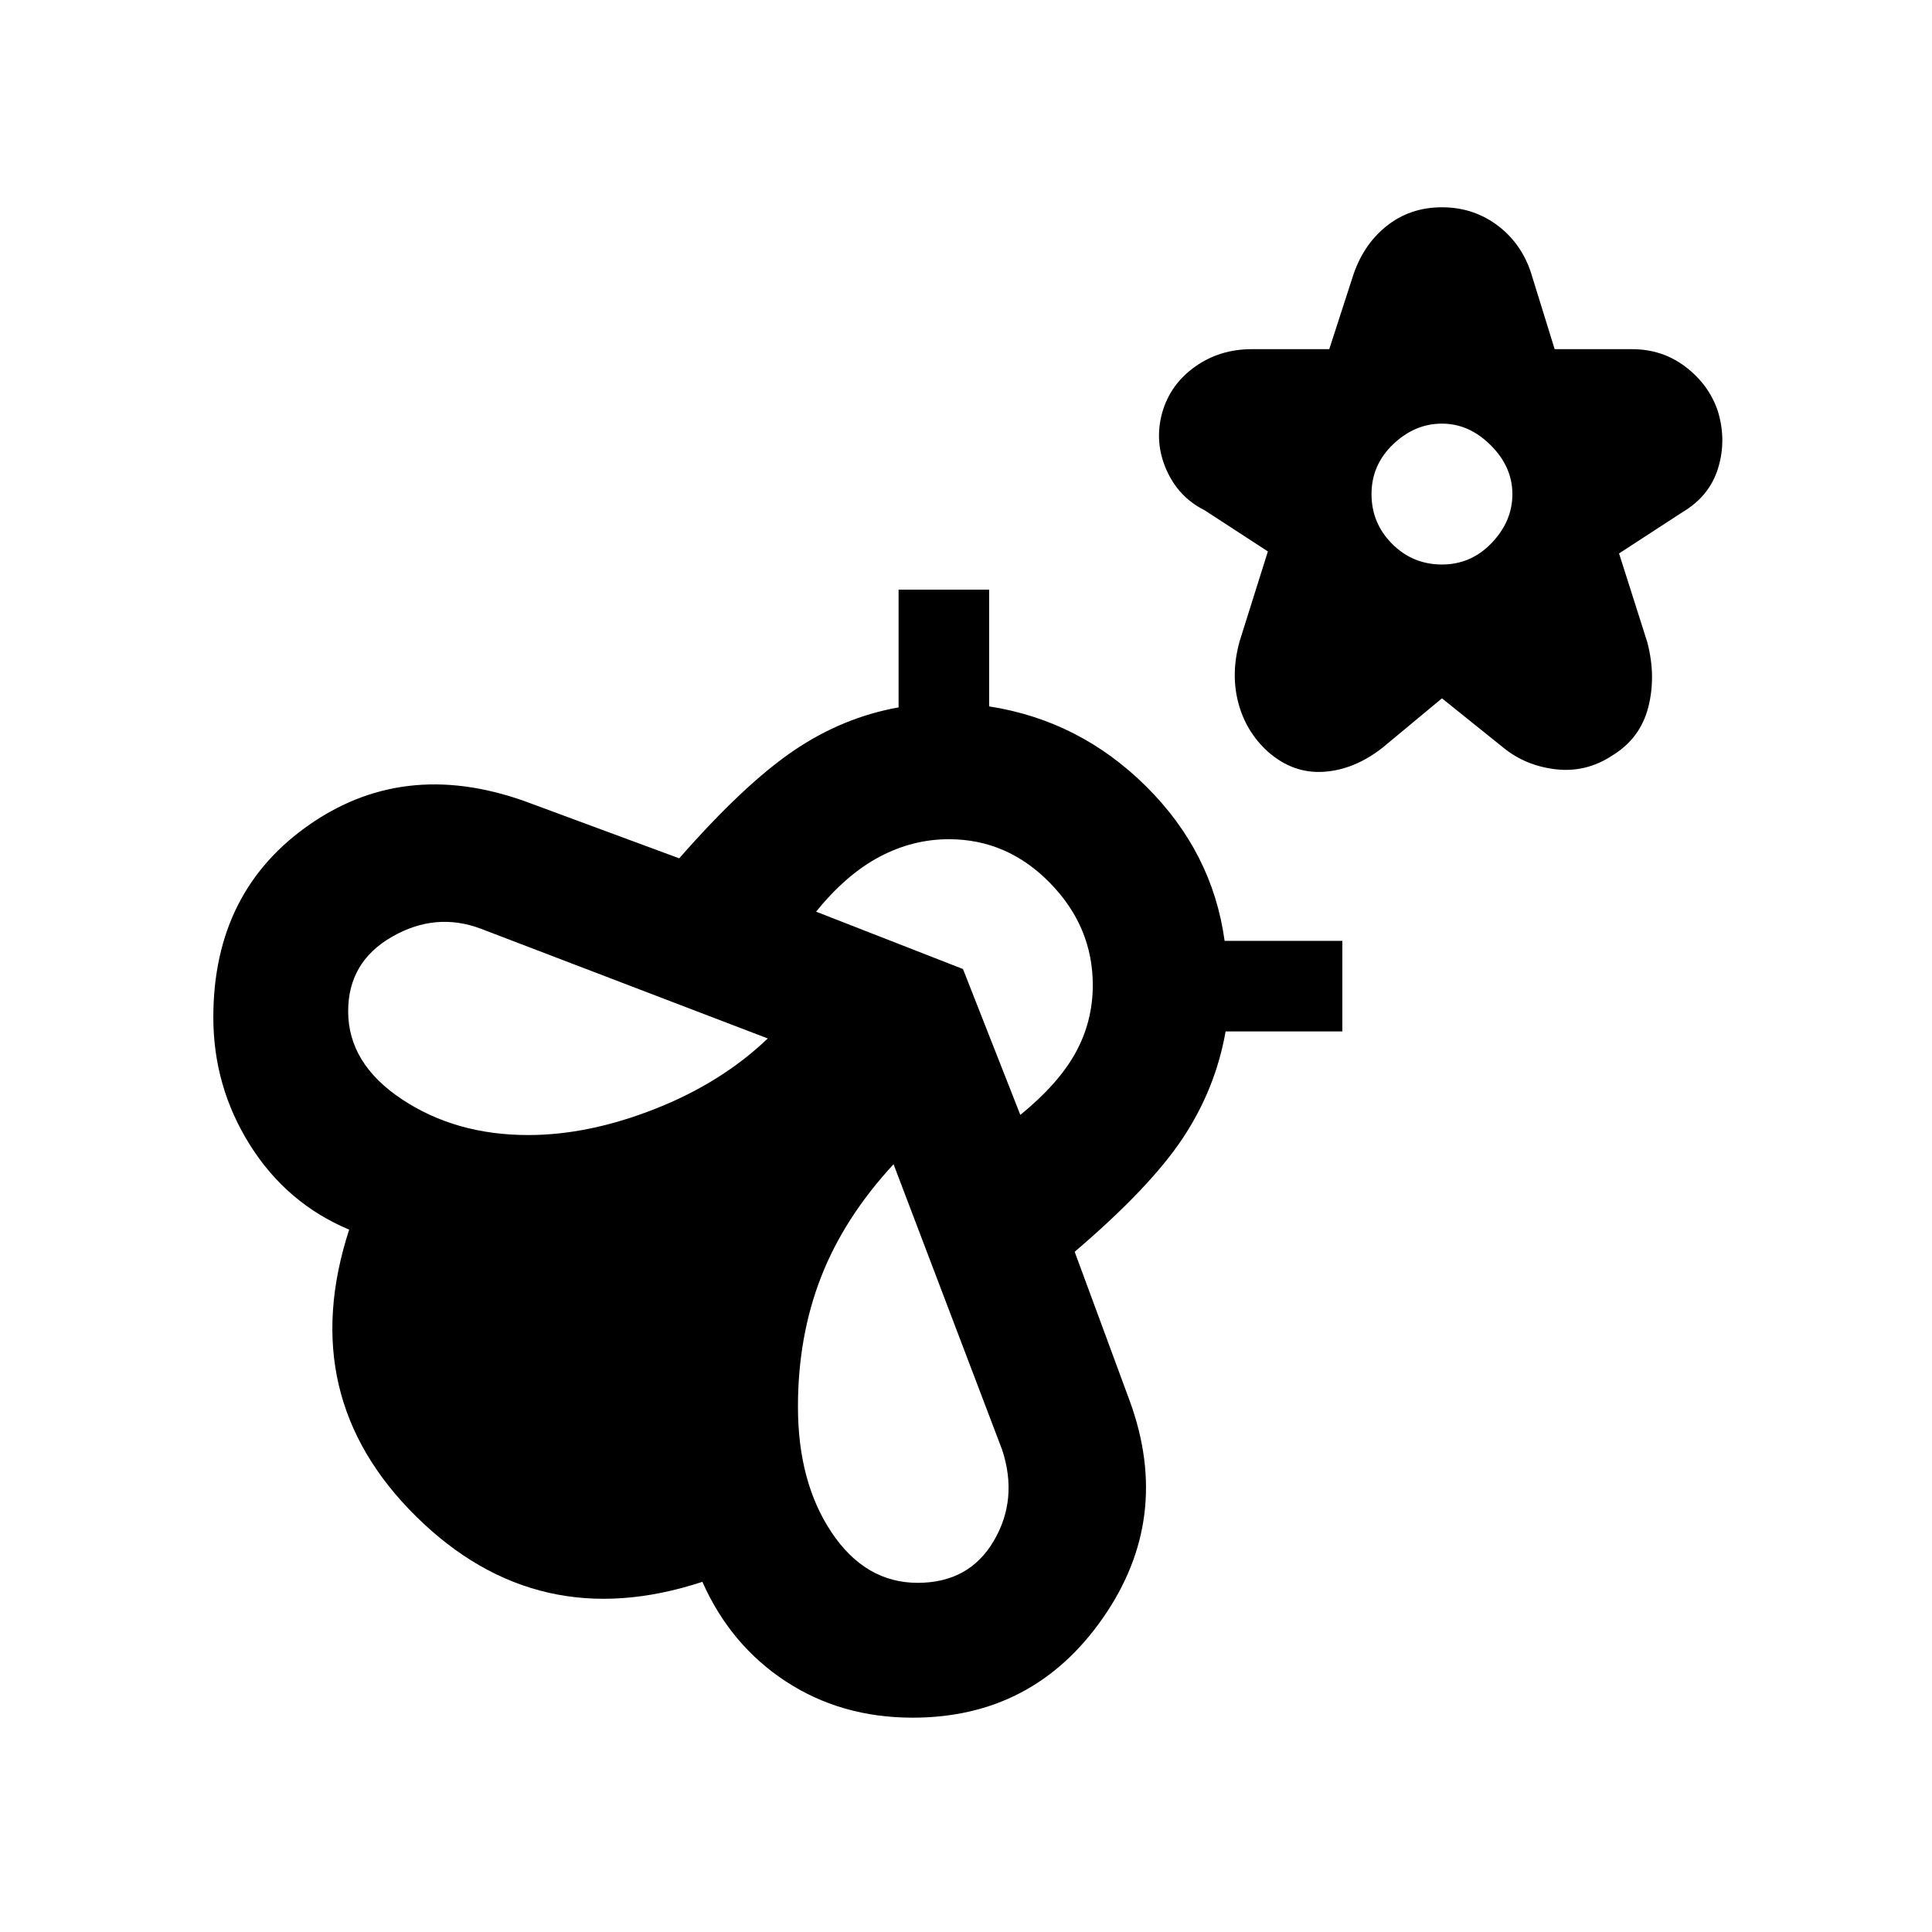 <svg xmlns="http://www.w3.org/2000/svg" height="20" viewBox="0 -960 960 960" width="20"><path d="M716.5-613 687-588.5q-14 11-29.25 12t-27.75-10q-11-10-14.75-24.5t.75-30.5l14-44.5-31.5-20.5q-13-6.5-19-20.25t-2-28.25q4-14 16.25-22.75T622-786.5h38.5L672-822q5-16 16.75-25.5t27.75-9.5q16 0 28.25 9.5T761.5-822l11 35.5H811q15 0 26.5 8.75t16 21.75q4.5 14.5.25 28.5t-17.75 22L804.5-685l14 44q4.5 17 .5 32.5t-18 24q-13 8.5-28 6.75t-26-10.75L716.5-613Zm0-66.5q14.5 0 24.75-10.75t10.25-24.25q0-13.5-10.75-24.25T716.5-749.5q-13.5 0-24.25 10.25T681.5-714.5q0 14.5 10.25 24.75t24.75 10.25Zm-155 416q21 58-13.5 107.5t-94.5 49.5q-35.5 0-63-18T349-174q-82 27-142.25-32.5T173.5-349q-31-13-49.25-42T106-454.5q0-63 48.5-96.25t110-9.75l73 27q32-36.5 56.5-53.25t52.5-21.75V-667h45v58q45 7 78 39.75t39 76.75H667v45h-58q-5 28.5-21.25 53T534-338l27.5 74.5ZM262.5-396q30 0 63-13t56-35L239-498.5q-22.5-8.5-44.25 4t-21.75 37q0 26 26.75 43.75T262.5-396ZM456-173.5q25.5 0 37.75-20.75T498-239.5l-54-142q-24.5 26.5-36 56T396.5-261q0 37.5 16.75 62.5t42.75 25ZM507-406q19-15.5 27.5-31t8.5-33.5q0-29-21.25-50.75T471.5-543q-18 0-34.5 8.75T405.5-507l73 28.5L507-406Z"/></svg>